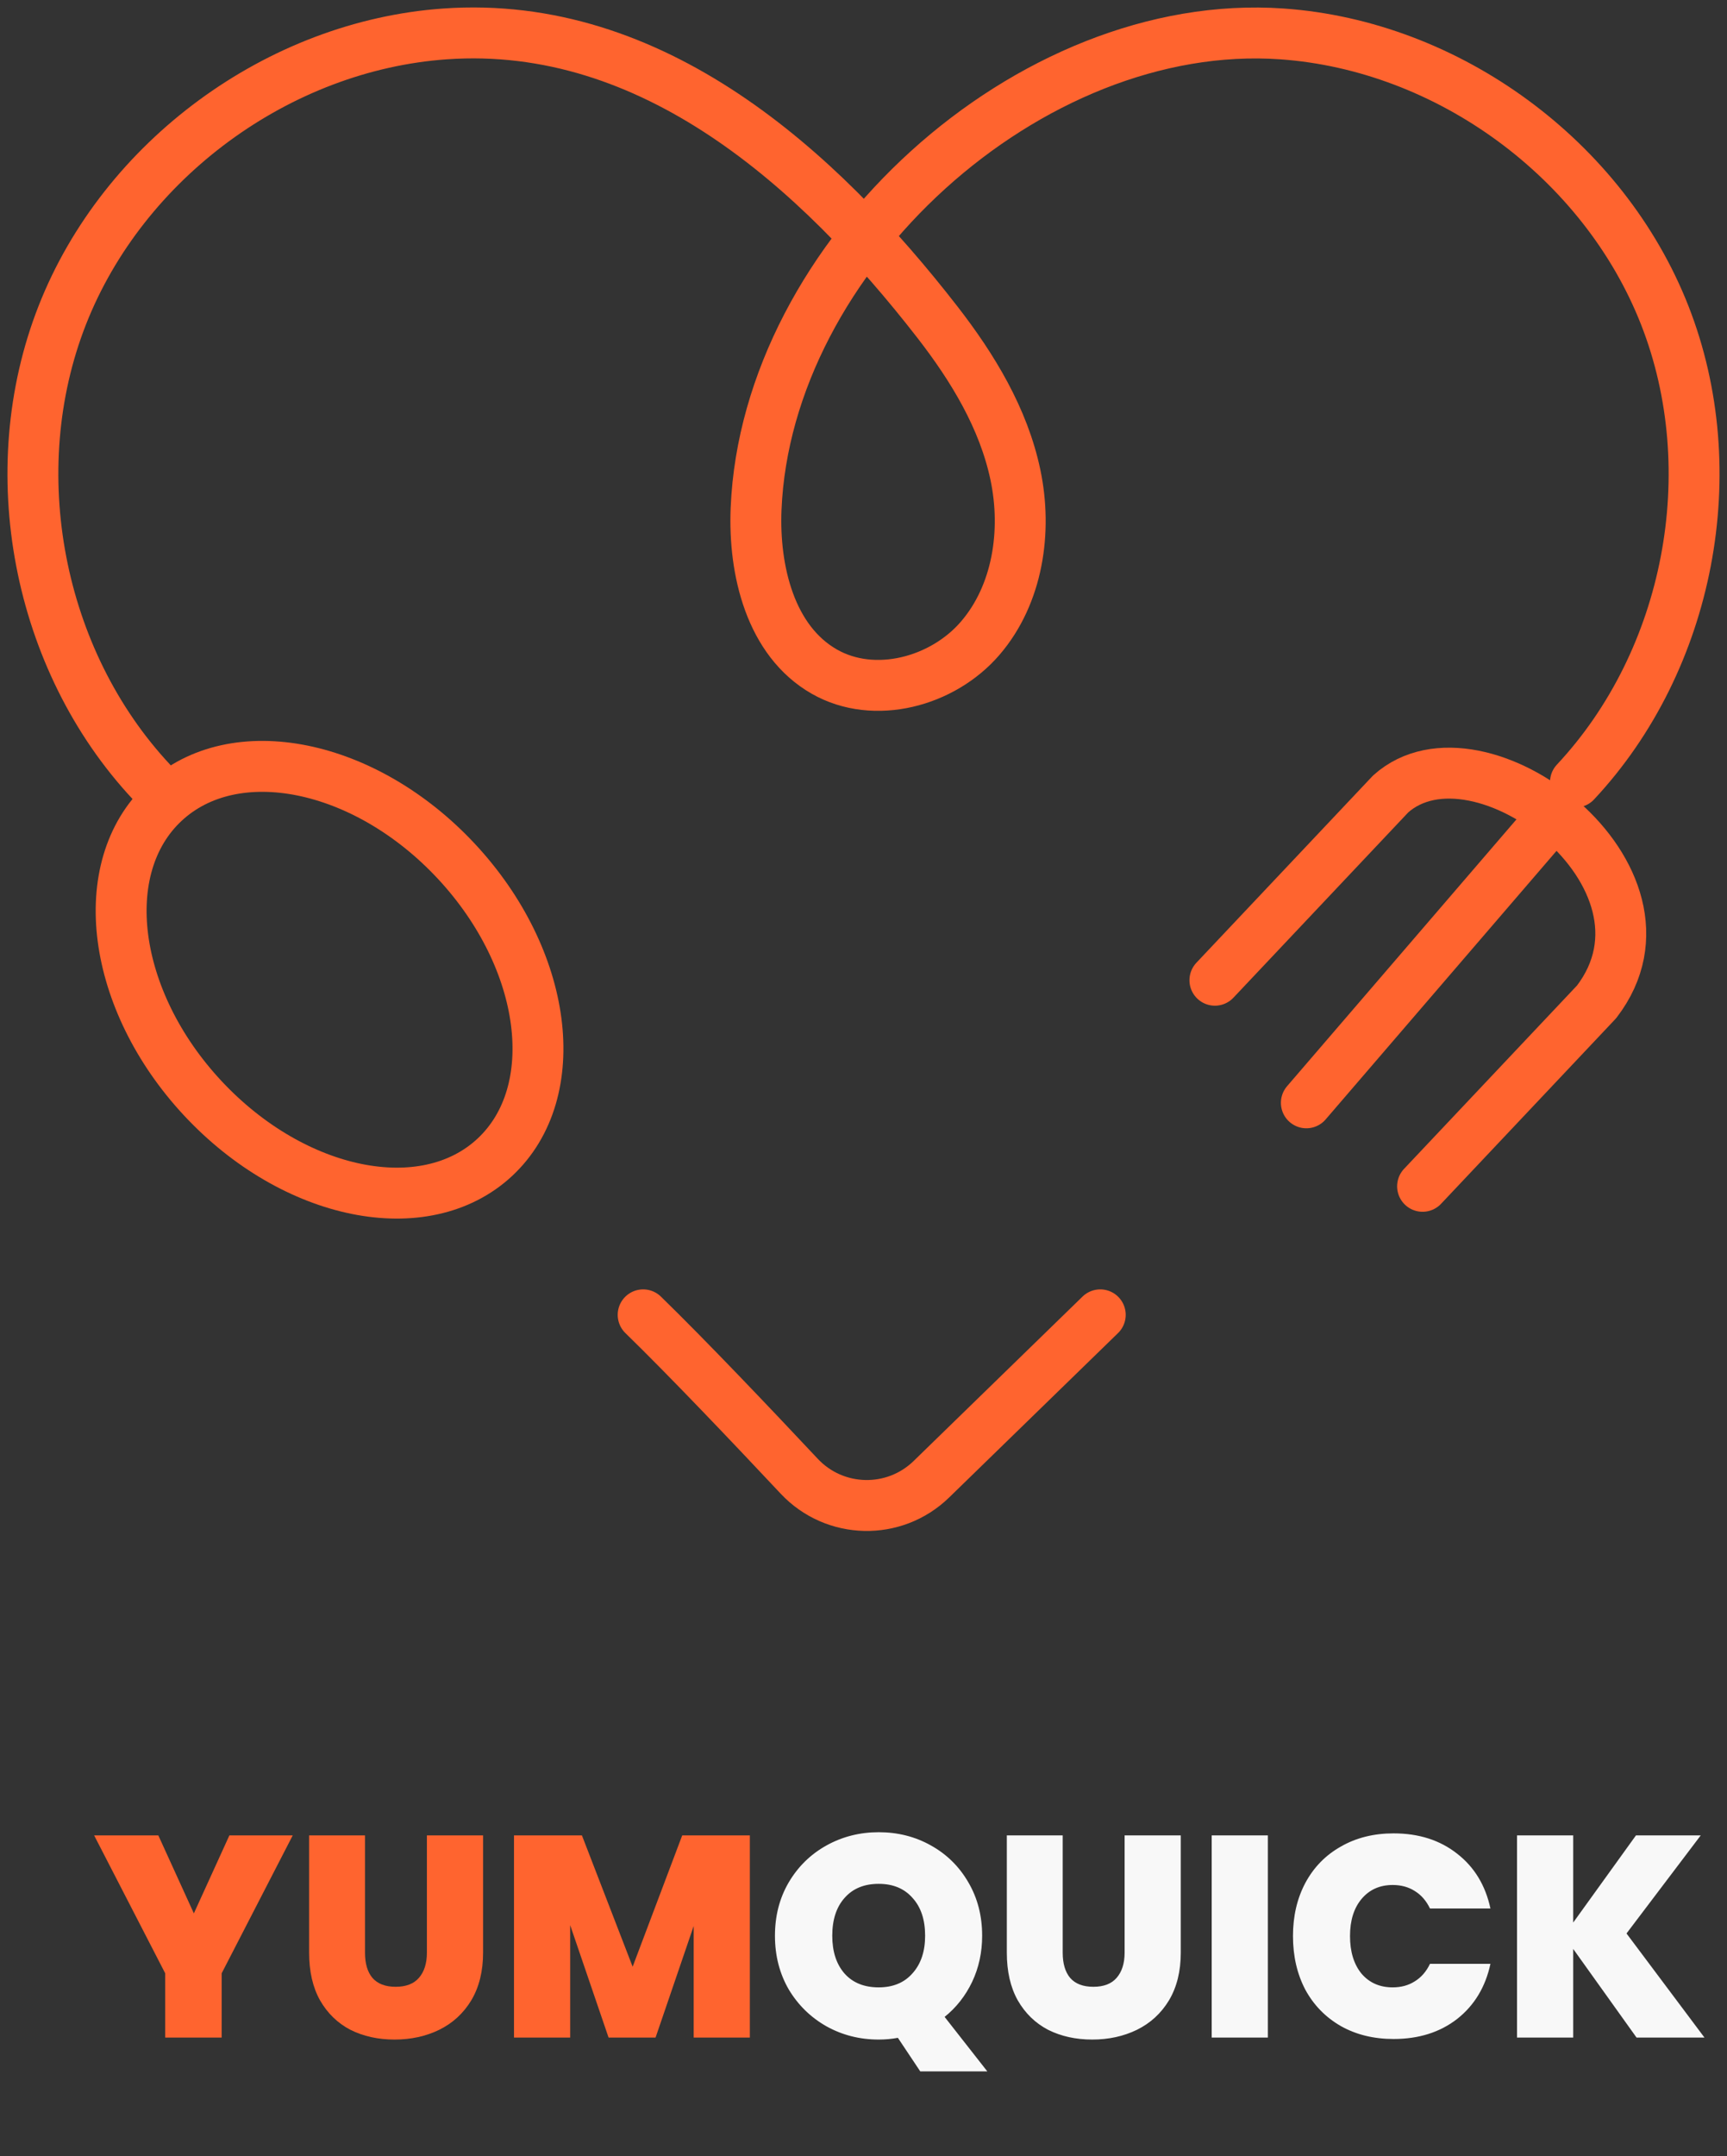 <svg width="210" height="262" viewBox="0 0 210 262" fill="none" xmlns="http://www.w3.org/2000/svg">
<rect x="0" y="0" width="210" height="262" fill="#333333" stroke="none"/>
<path d="M35.596 223.035L26.953 239.796V247.602H20.088V239.796L11.446 223.035H19.252L23.573 232.513L27.894 223.035H35.596ZM44.383 223.035V237.287C44.383 238.612 44.685 239.634 45.289 240.354C45.917 241.074 46.858 241.434 48.112 241.434C49.367 241.434 50.307 241.074 50.935 240.354C51.585 239.611 51.91 238.588 51.91 237.287V223.035H58.741V237.287C58.741 239.541 58.264 241.469 57.312 243.072C56.359 244.652 55.058 245.848 53.409 246.661C51.783 247.451 49.971 247.846 47.973 247.846C45.975 247.846 44.186 247.451 42.606 246.661C41.05 245.848 39.818 244.652 38.912 243.072C38.029 241.492 37.588 239.564 37.588 237.287V223.035H44.383ZM91.181 223.035V247.602H84.351V234.046L79.716 247.602H74.001L69.332 233.942V247.602H62.501V223.035H70.76L76.928 238.995L82.957 223.035H91.181Z" fill="#FF642F"/>
<path d="M111.901 251.714L109.182 247.637C108.416 247.777 107.638 247.846 106.848 247.846C104.548 247.846 102.434 247.312 100.505 246.243C98.577 245.151 97.044 243.653 95.905 241.748C94.79 239.82 94.233 237.647 94.233 235.231C94.233 232.815 94.79 230.655 95.905 228.75C97.044 226.821 98.577 225.323 100.505 224.254C102.434 223.186 104.548 222.651 106.848 222.651C109.171 222.651 111.285 223.186 113.19 224.254C115.118 225.323 116.64 226.821 117.755 228.75C118.87 230.655 119.428 232.815 119.428 235.231C119.428 237.252 119.021 239.123 118.208 240.842C117.395 242.538 116.28 243.955 114.863 245.093L120.055 251.714H111.901ZM101.202 235.231C101.202 237.16 101.702 238.693 102.701 239.831C103.7 240.946 105.082 241.504 106.848 241.504C108.59 241.504 109.961 240.935 110.96 239.796C111.982 238.658 112.493 237.136 112.493 235.231C112.493 233.28 111.982 231.747 110.96 230.631C109.961 229.493 108.59 228.924 106.848 228.924C105.082 228.924 103.7 229.493 102.701 230.631C101.702 231.747 101.202 233.28 101.202 235.231ZM129.223 223.035V237.287C129.223 238.612 129.525 239.634 130.129 240.354C130.756 241.074 131.697 241.434 132.952 241.434C134.206 241.434 135.147 241.074 135.774 240.354C136.425 239.611 136.75 238.588 136.75 237.287V223.035H143.58V237.287C143.58 239.541 143.104 241.469 142.152 243.072C141.199 244.652 139.898 245.848 138.249 246.661C136.622 247.451 134.81 247.846 132.812 247.846C130.814 247.846 129.025 247.451 127.446 246.661C125.889 245.848 124.658 244.652 123.752 243.072C122.869 241.492 122.428 239.564 122.428 237.287V223.035H129.223ZM154.171 223.035V247.602H147.341V223.035H154.171ZM157.224 235.266C157.224 232.85 157.724 230.701 158.723 228.819C159.745 226.914 161.185 225.439 163.044 224.394C164.902 223.325 167.04 222.791 169.456 222.791C172.523 222.791 175.101 223.615 177.192 225.265C179.283 226.891 180.63 229.11 181.234 231.921H173.882C173.44 230.991 172.825 230.283 172.035 229.795C171.268 229.307 170.374 229.063 169.351 229.063C167.772 229.063 166.505 229.632 165.553 230.771C164.624 231.886 164.159 233.384 164.159 235.266C164.159 237.171 164.624 238.693 165.553 239.831C166.505 240.946 167.772 241.504 169.351 241.504C170.374 241.504 171.268 241.26 172.035 240.772C172.825 240.284 173.44 239.576 173.882 238.646H181.234C180.63 241.457 179.283 243.688 177.192 245.337C175.101 246.963 172.523 247.777 169.456 247.777C167.04 247.777 164.902 247.254 163.044 246.208C161.185 245.14 159.745 243.664 158.723 241.783C157.724 239.878 157.224 237.706 157.224 235.266ZM199 247.602L191.299 236.834V247.602H184.469V223.035H191.299V233.628L198.931 223.035H206.806L197.781 234.953L207.259 247.602H199Z" fill="#F8F8F8"/>
<path d="M191.573 95.034C205.451 80.206 209.851 57.212 202.429 38.308C195.007 19.404 176.137 5.545 155.878 4.121C125.171 1.961 93.211 31.072 91.939 61.832C91.628 69.354 93.698 77.885 100.238 81.616C106.325 85.088 114.633 82.866 119.199 77.55C123.765 72.235 124.914 64.573 123.475 57.715C122.036 50.856 118.293 44.691 113.995 39.156C99.487 20.473 79.363 2.345 54.122 4.121C33.863 5.546 14.993 19.404 7.571 38.308C0.149 57.212 4.549 80.206 18.427 95.034" stroke="#FF642F" stroke-width="6.189" stroke-miterlimit="10" stroke-linecap="round" stroke-linejoin="round"/>
<path d="M133.79 159.779L113.257 179.754C108.738 184.15 101.496 183.986 97.181 179.389C91.389 173.217 83.597 165.024 78.206 159.779" stroke="#FF642F" stroke-width="6.189" stroke-miterlimit="10" stroke-linecap="round" stroke-linejoin="round"/>
<path d="M60.172 140.632C68.697 132.69 66.608 116.594 55.508 104.679C44.407 92.764 28.498 89.543 19.974 97.485C11.45 105.427 13.538 121.524 24.638 133.439C35.739 145.353 51.648 148.574 60.172 140.632Z" stroke="#FF642F" stroke-width="6.189" stroke-miterlimit="10" stroke-linecap="round" stroke-linejoin="round"/>
<path d="M187.221 101.035L158.85 134.014" stroke="#FF642F" stroke-width="6.189" stroke-miterlimit="10" stroke-linecap="round" stroke-linejoin="round"/>
<path d="M147.73 119.117L169.102 96.48C179.807 86.903 205.789 106.548 194.144 121.744L172.982 144.16" stroke="#FF642F" stroke-width="6.189" stroke-miterlimit="10" stroke-linecap="round" stroke-linejoin="round"/>
</svg>
